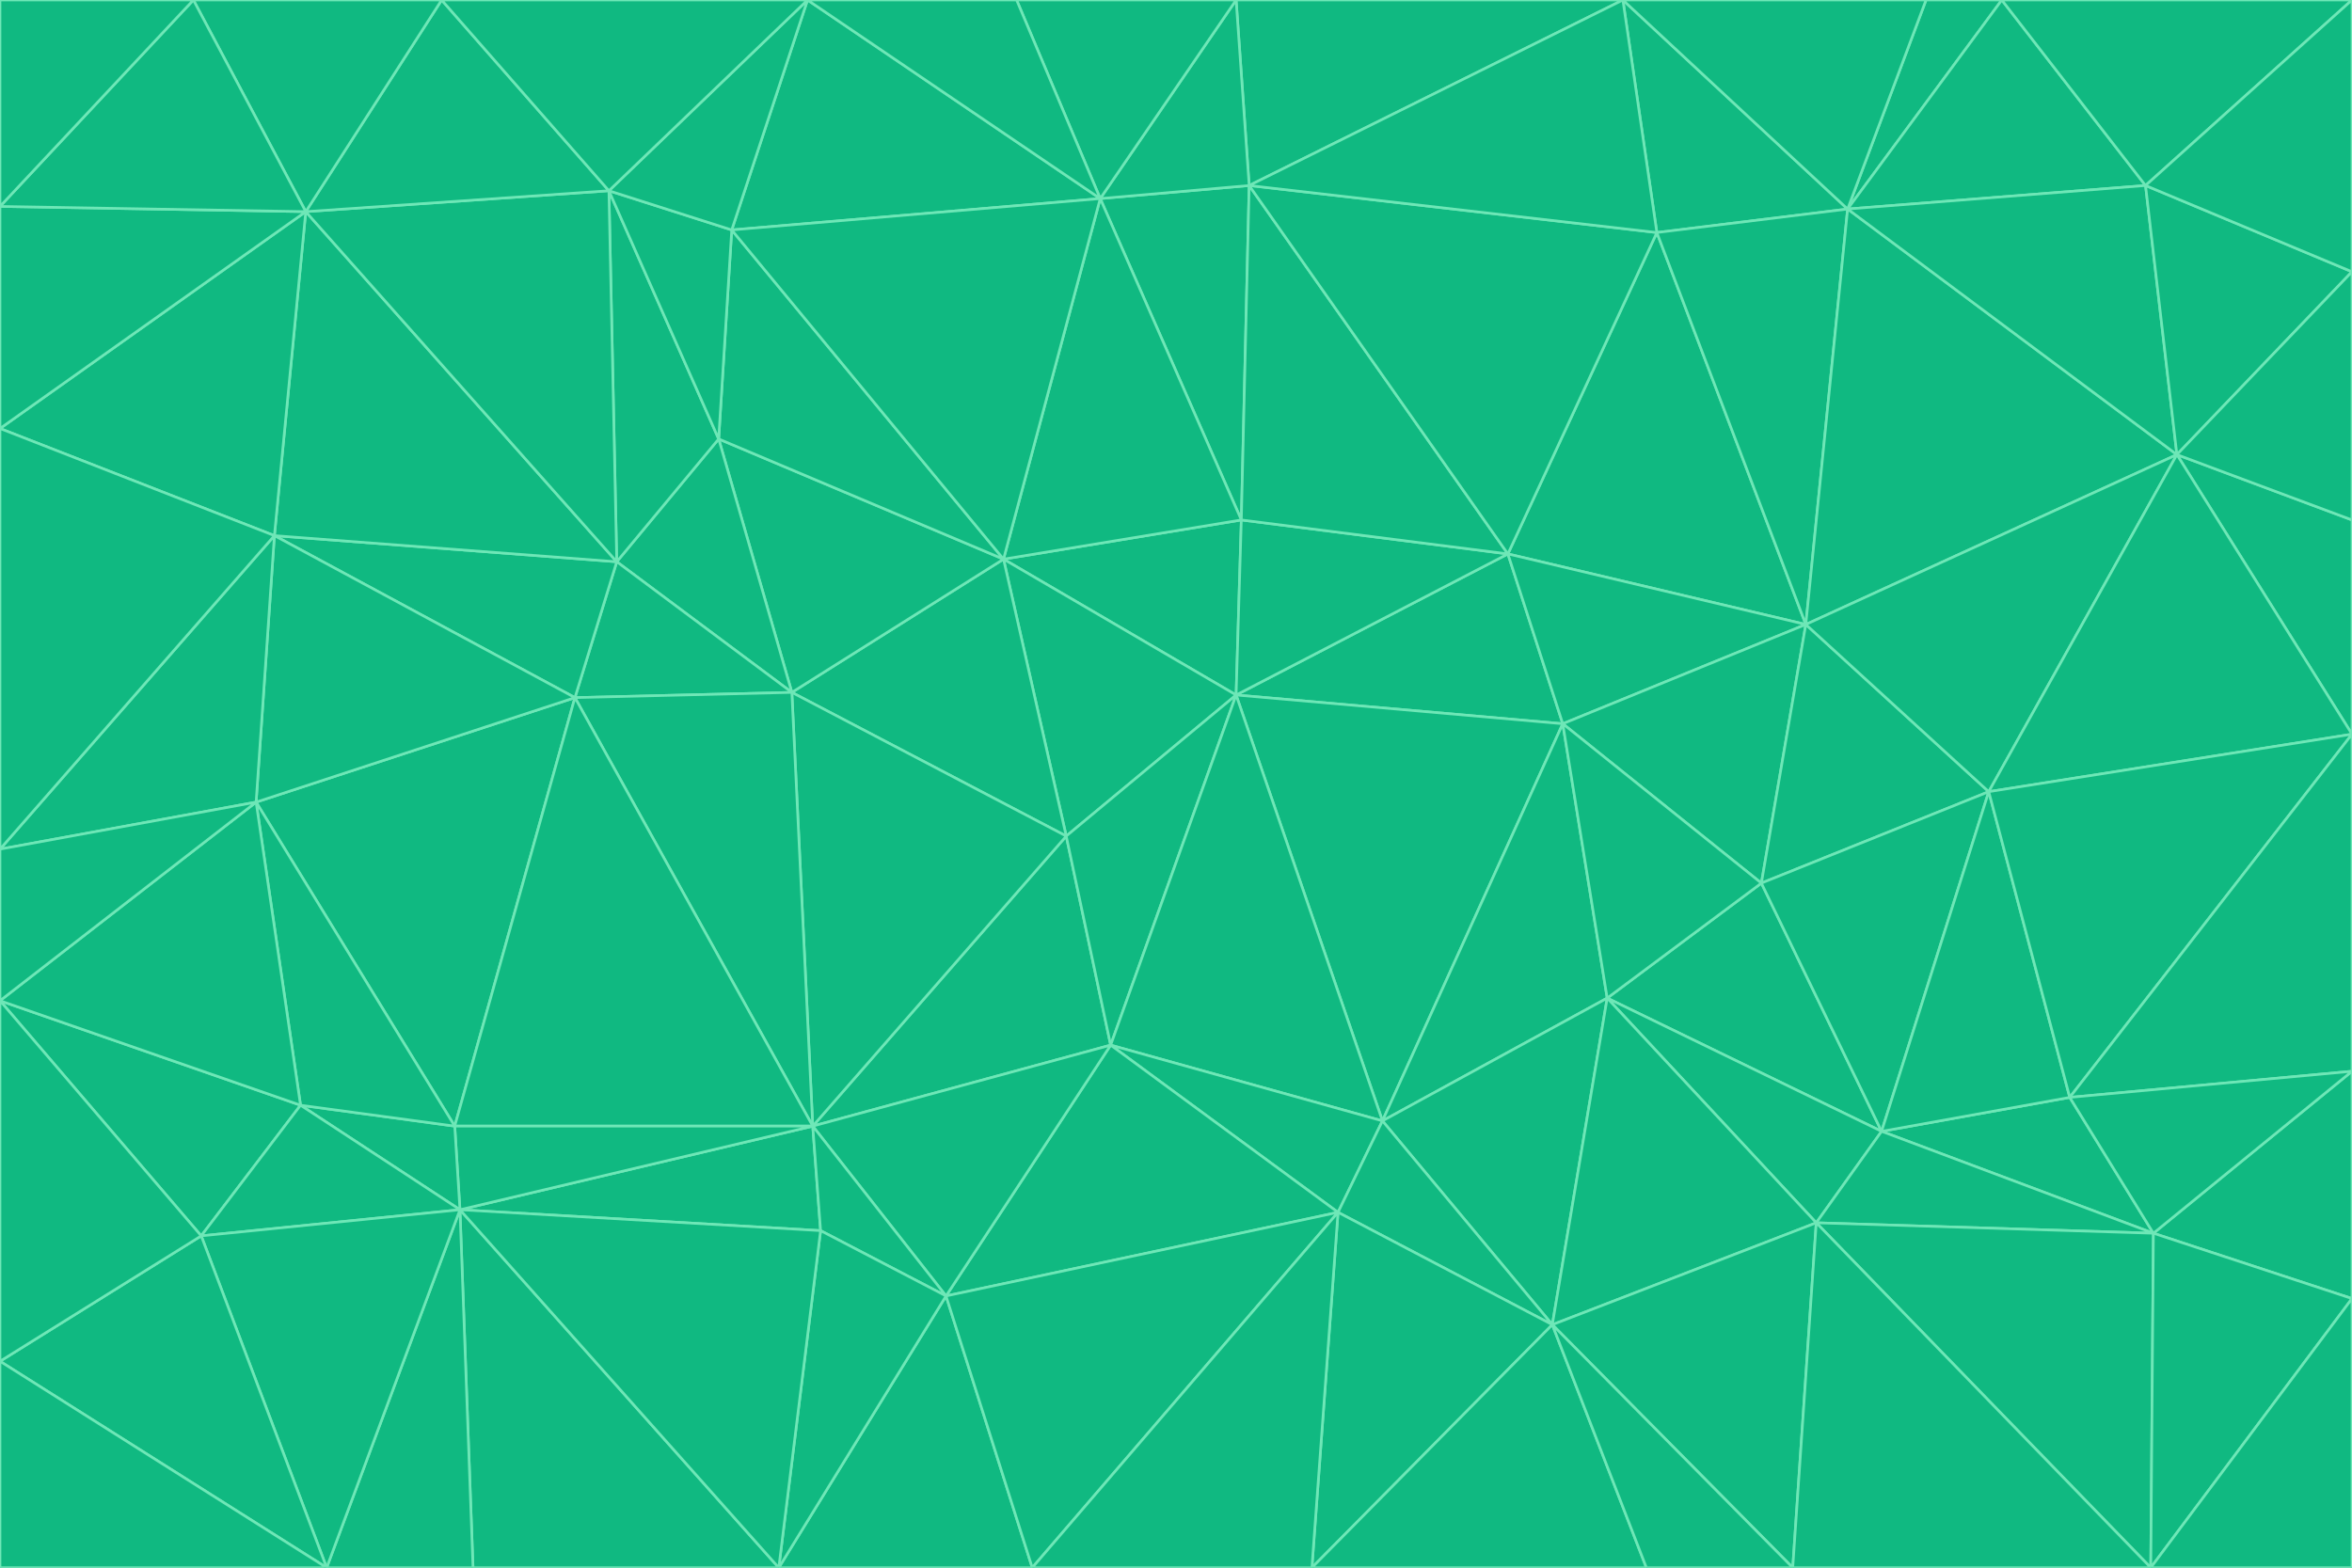 <svg id="visual" viewBox="0 0 900 600" width="900" height="600" xmlns="http://www.w3.org/2000/svg" xmlns:xlink="http://www.w3.org/1999/xlink" version="1.1"><g stroke-width="1" stroke-linejoin="bevel"><path d="M473 266L475 199L384 214Z" fill="#10b981" stroke="#6ee7b7"></path><path d="M384 214L408 320L473 266Z" fill="#10b981" stroke="#6ee7b7"></path><path d="M384 214L303 265L408 320Z" fill="#10b981" stroke="#6ee7b7"></path><path d="M598 277L577 212L473 266Z" fill="#10b981" stroke="#6ee7b7"></path><path d="M473 266L577 212L475 199Z" fill="#10b981" stroke="#6ee7b7"></path><path d="M478 71L421 76L475 199Z" fill="#10b981" stroke="#6ee7b7"></path><path d="M475 199L421 76L384 214Z" fill="#10b981" stroke="#6ee7b7"></path><path d="M384 214L275 168L303 265Z" fill="#10b981" stroke="#6ee7b7"></path><path d="M577 212L478 71L475 199Z" fill="#10b981" stroke="#6ee7b7"></path><path d="M311 431L425 400L408 320Z" fill="#10b981" stroke="#6ee7b7"></path><path d="M408 320L425 400L473 266Z" fill="#10b981" stroke="#6ee7b7"></path><path d="M529 429L598 277L473 266Z" fill="#10b981" stroke="#6ee7b7"></path><path d="M280 88L275 168L384 214Z" fill="#10b981" stroke="#6ee7b7"></path><path d="M275 168L236 215L303 265Z" fill="#10b981" stroke="#6ee7b7"></path><path d="M303 265L311 431L408 320Z" fill="#10b981" stroke="#6ee7b7"></path><path d="M309 0L280 88L421 76Z" fill="#10b981" stroke="#6ee7b7"></path><path d="M421 76L280 88L384 214Z" fill="#10b981" stroke="#6ee7b7"></path><path d="M275 168L233 73L236 215Z" fill="#10b981" stroke="#6ee7b7"></path><path d="M236 215L220 267L303 265Z" fill="#10b981" stroke="#6ee7b7"></path><path d="M425 400L529 429L473 266Z" fill="#10b981" stroke="#6ee7b7"></path><path d="M220 267L311 431L303 265Z" fill="#10b981" stroke="#6ee7b7"></path><path d="M425 400L512 464L529 429Z" fill="#10b981" stroke="#6ee7b7"></path><path d="M621 0L473 0L478 71Z" fill="#10b981" stroke="#6ee7b7"></path><path d="M478 71L473 0L421 76Z" fill="#10b981" stroke="#6ee7b7"></path><path d="M473 0L389 0L421 76Z" fill="#10b981" stroke="#6ee7b7"></path><path d="M529 429L615 382L598 277Z" fill="#10b981" stroke="#6ee7b7"></path><path d="M362 496L512 464L425 400Z" fill="#10b981" stroke="#6ee7b7"></path><path d="M529 429L594 507L615 382Z" fill="#10b981" stroke="#6ee7b7"></path><path d="M691 239L634 89L577 212Z" fill="#10b981" stroke="#6ee7b7"></path><path d="M577 212L634 89L478 71Z" fill="#10b981" stroke="#6ee7b7"></path><path d="M691 239L577 212L598 277Z" fill="#10b981" stroke="#6ee7b7"></path><path d="M280 88L233 73L275 168Z" fill="#10b981" stroke="#6ee7b7"></path><path d="M236 215L105 205L220 267Z" fill="#10b981" stroke="#6ee7b7"></path><path d="M309 0L233 73L280 88Z" fill="#10b981" stroke="#6ee7b7"></path><path d="M674 338L691 239L598 277Z" fill="#10b981" stroke="#6ee7b7"></path><path d="M389 0L309 0L421 76Z" fill="#10b981" stroke="#6ee7b7"></path><path d="M720 433L674 338L615 382Z" fill="#10b981" stroke="#6ee7b7"></path><path d="M615 382L674 338L598 277Z" fill="#10b981" stroke="#6ee7b7"></path><path d="M176 463L314 471L311 431Z" fill="#10b981" stroke="#6ee7b7"></path><path d="M311 431L362 496L425 400Z" fill="#10b981" stroke="#6ee7b7"></path><path d="M314 471L362 496L311 431Z" fill="#10b981" stroke="#6ee7b7"></path><path d="M707 80L621 0L634 89Z" fill="#10b981" stroke="#6ee7b7"></path><path d="M634 89L621 0L478 71Z" fill="#10b981" stroke="#6ee7b7"></path><path d="M691 239L707 80L634 89Z" fill="#10b981" stroke="#6ee7b7"></path><path d="M512 464L594 507L529 429Z" fill="#10b981" stroke="#6ee7b7"></path><path d="M502 600L594 507L512 464Z" fill="#10b981" stroke="#6ee7b7"></path><path d="M98 307L174 431L220 267Z" fill="#10b981" stroke="#6ee7b7"></path><path d="M220 267L174 431L311 431Z" fill="#10b981" stroke="#6ee7b7"></path><path d="M298 600L395 600L362 496Z" fill="#10b981" stroke="#6ee7b7"></path><path d="M117 81L105 205L236 215Z" fill="#10b981" stroke="#6ee7b7"></path><path d="M674 338L761 303L691 239Z" fill="#10b981" stroke="#6ee7b7"></path><path d="M691 239L833 174L707 80Z" fill="#10b981" stroke="#6ee7b7"></path><path d="M720 433L761 303L674 338Z" fill="#10b981" stroke="#6ee7b7"></path><path d="M105 205L98 307L220 267Z" fill="#10b981" stroke="#6ee7b7"></path><path d="M174 431L176 463L311 431Z" fill="#10b981" stroke="#6ee7b7"></path><path d="M115 423L176 463L174 431Z" fill="#10b981" stroke="#6ee7b7"></path><path d="M695 468L720 433L615 382Z" fill="#10b981" stroke="#6ee7b7"></path><path d="M233 73L117 81L236 215Z" fill="#10b981" stroke="#6ee7b7"></path><path d="M169 0L117 81L233 73Z" fill="#10b981" stroke="#6ee7b7"></path><path d="M309 0L169 0L233 73Z" fill="#10b981" stroke="#6ee7b7"></path><path d="M594 507L695 468L615 382Z" fill="#10b981" stroke="#6ee7b7"></path><path d="M298 600L362 496L314 471Z" fill="#10b981" stroke="#6ee7b7"></path><path d="M362 496L395 600L512 464Z" fill="#10b981" stroke="#6ee7b7"></path><path d="M594 507L686 600L695 468Z" fill="#10b981" stroke="#6ee7b7"></path><path d="M98 307L115 423L174 431Z" fill="#10b981" stroke="#6ee7b7"></path><path d="M395 600L502 600L512 464Z" fill="#10b981" stroke="#6ee7b7"></path><path d="M766 0L737 0L707 80Z" fill="#10b981" stroke="#6ee7b7"></path><path d="M707 80L737 0L621 0Z" fill="#10b981" stroke="#6ee7b7"></path><path d="M181 600L298 600L176 463Z" fill="#10b981" stroke="#6ee7b7"></path><path d="M176 463L298 600L314 471Z" fill="#10b981" stroke="#6ee7b7"></path><path d="M900 199L833 174L900 281Z" fill="#10b981" stroke="#6ee7b7"></path><path d="M761 303L833 174L691 239Z" fill="#10b981" stroke="#6ee7b7"></path><path d="M821 71L766 0L707 80Z" fill="#10b981" stroke="#6ee7b7"></path><path d="M824 472L792 420L720 433Z" fill="#10b981" stroke="#6ee7b7"></path><path d="M720 433L792 420L761 303Z" fill="#10b981" stroke="#6ee7b7"></path><path d="M824 472L720 433L695 468Z" fill="#10b981" stroke="#6ee7b7"></path><path d="M502 600L630 600L594 507Z" fill="#10b981" stroke="#6ee7b7"></path><path d="M833 174L821 71L707 80Z" fill="#10b981" stroke="#6ee7b7"></path><path d="M169 0L74 0L117 81Z" fill="#10b981" stroke="#6ee7b7"></path><path d="M117 81L0 164L105 205Z" fill="#10b981" stroke="#6ee7b7"></path><path d="M105 205L0 325L98 307Z" fill="#10b981" stroke="#6ee7b7"></path><path d="M0 383L77 473L115 423Z" fill="#10b981" stroke="#6ee7b7"></path><path d="M115 423L77 473L176 463Z" fill="#10b981" stroke="#6ee7b7"></path><path d="M0 383L115 423L98 307Z" fill="#10b981" stroke="#6ee7b7"></path><path d="M0 79L0 164L117 81Z" fill="#10b981" stroke="#6ee7b7"></path><path d="M0 164L0 325L105 205Z" fill="#10b981" stroke="#6ee7b7"></path><path d="M630 600L686 600L594 507Z" fill="#10b981" stroke="#6ee7b7"></path><path d="M125 600L181 600L176 463Z" fill="#10b981" stroke="#6ee7b7"></path><path d="M823 600L824 472L695 468Z" fill="#10b981" stroke="#6ee7b7"></path><path d="M900 281L833 174L761 303Z" fill="#10b981" stroke="#6ee7b7"></path><path d="M0 325L0 383L98 307Z" fill="#10b981" stroke="#6ee7b7"></path><path d="M77 473L125 600L176 463Z" fill="#10b981" stroke="#6ee7b7"></path><path d="M74 0L0 79L117 81Z" fill="#10b981" stroke="#6ee7b7"></path><path d="M900 281L761 303L792 420Z" fill="#10b981" stroke="#6ee7b7"></path><path d="M833 174L900 104L821 71Z" fill="#10b981" stroke="#6ee7b7"></path><path d="M900 410L900 281L792 420Z" fill="#10b981" stroke="#6ee7b7"></path><path d="M0 521L125 600L77 473Z" fill="#10b981" stroke="#6ee7b7"></path><path d="M900 199L900 104L833 174Z" fill="#10b981" stroke="#6ee7b7"></path><path d="M821 71L900 0L766 0Z" fill="#10b981" stroke="#6ee7b7"></path><path d="M74 0L0 0L0 79Z" fill="#10b981" stroke="#6ee7b7"></path><path d="M900 497L900 410L824 472Z" fill="#10b981" stroke="#6ee7b7"></path><path d="M824 472L900 410L792 420Z" fill="#10b981" stroke="#6ee7b7"></path><path d="M900 104L900 0L821 71Z" fill="#10b981" stroke="#6ee7b7"></path><path d="M0 383L0 521L77 473Z" fill="#10b981" stroke="#6ee7b7"></path><path d="M686 600L823 600L695 468Z" fill="#10b981" stroke="#6ee7b7"></path><path d="M823 600L900 497L824 472Z" fill="#10b981" stroke="#6ee7b7"></path><path d="M0 521L0 600L125 600Z" fill="#10b981" stroke="#6ee7b7"></path><path d="M823 600L900 600L900 497Z" fill="#10b981" stroke="#6ee7b7"></path></g></svg>